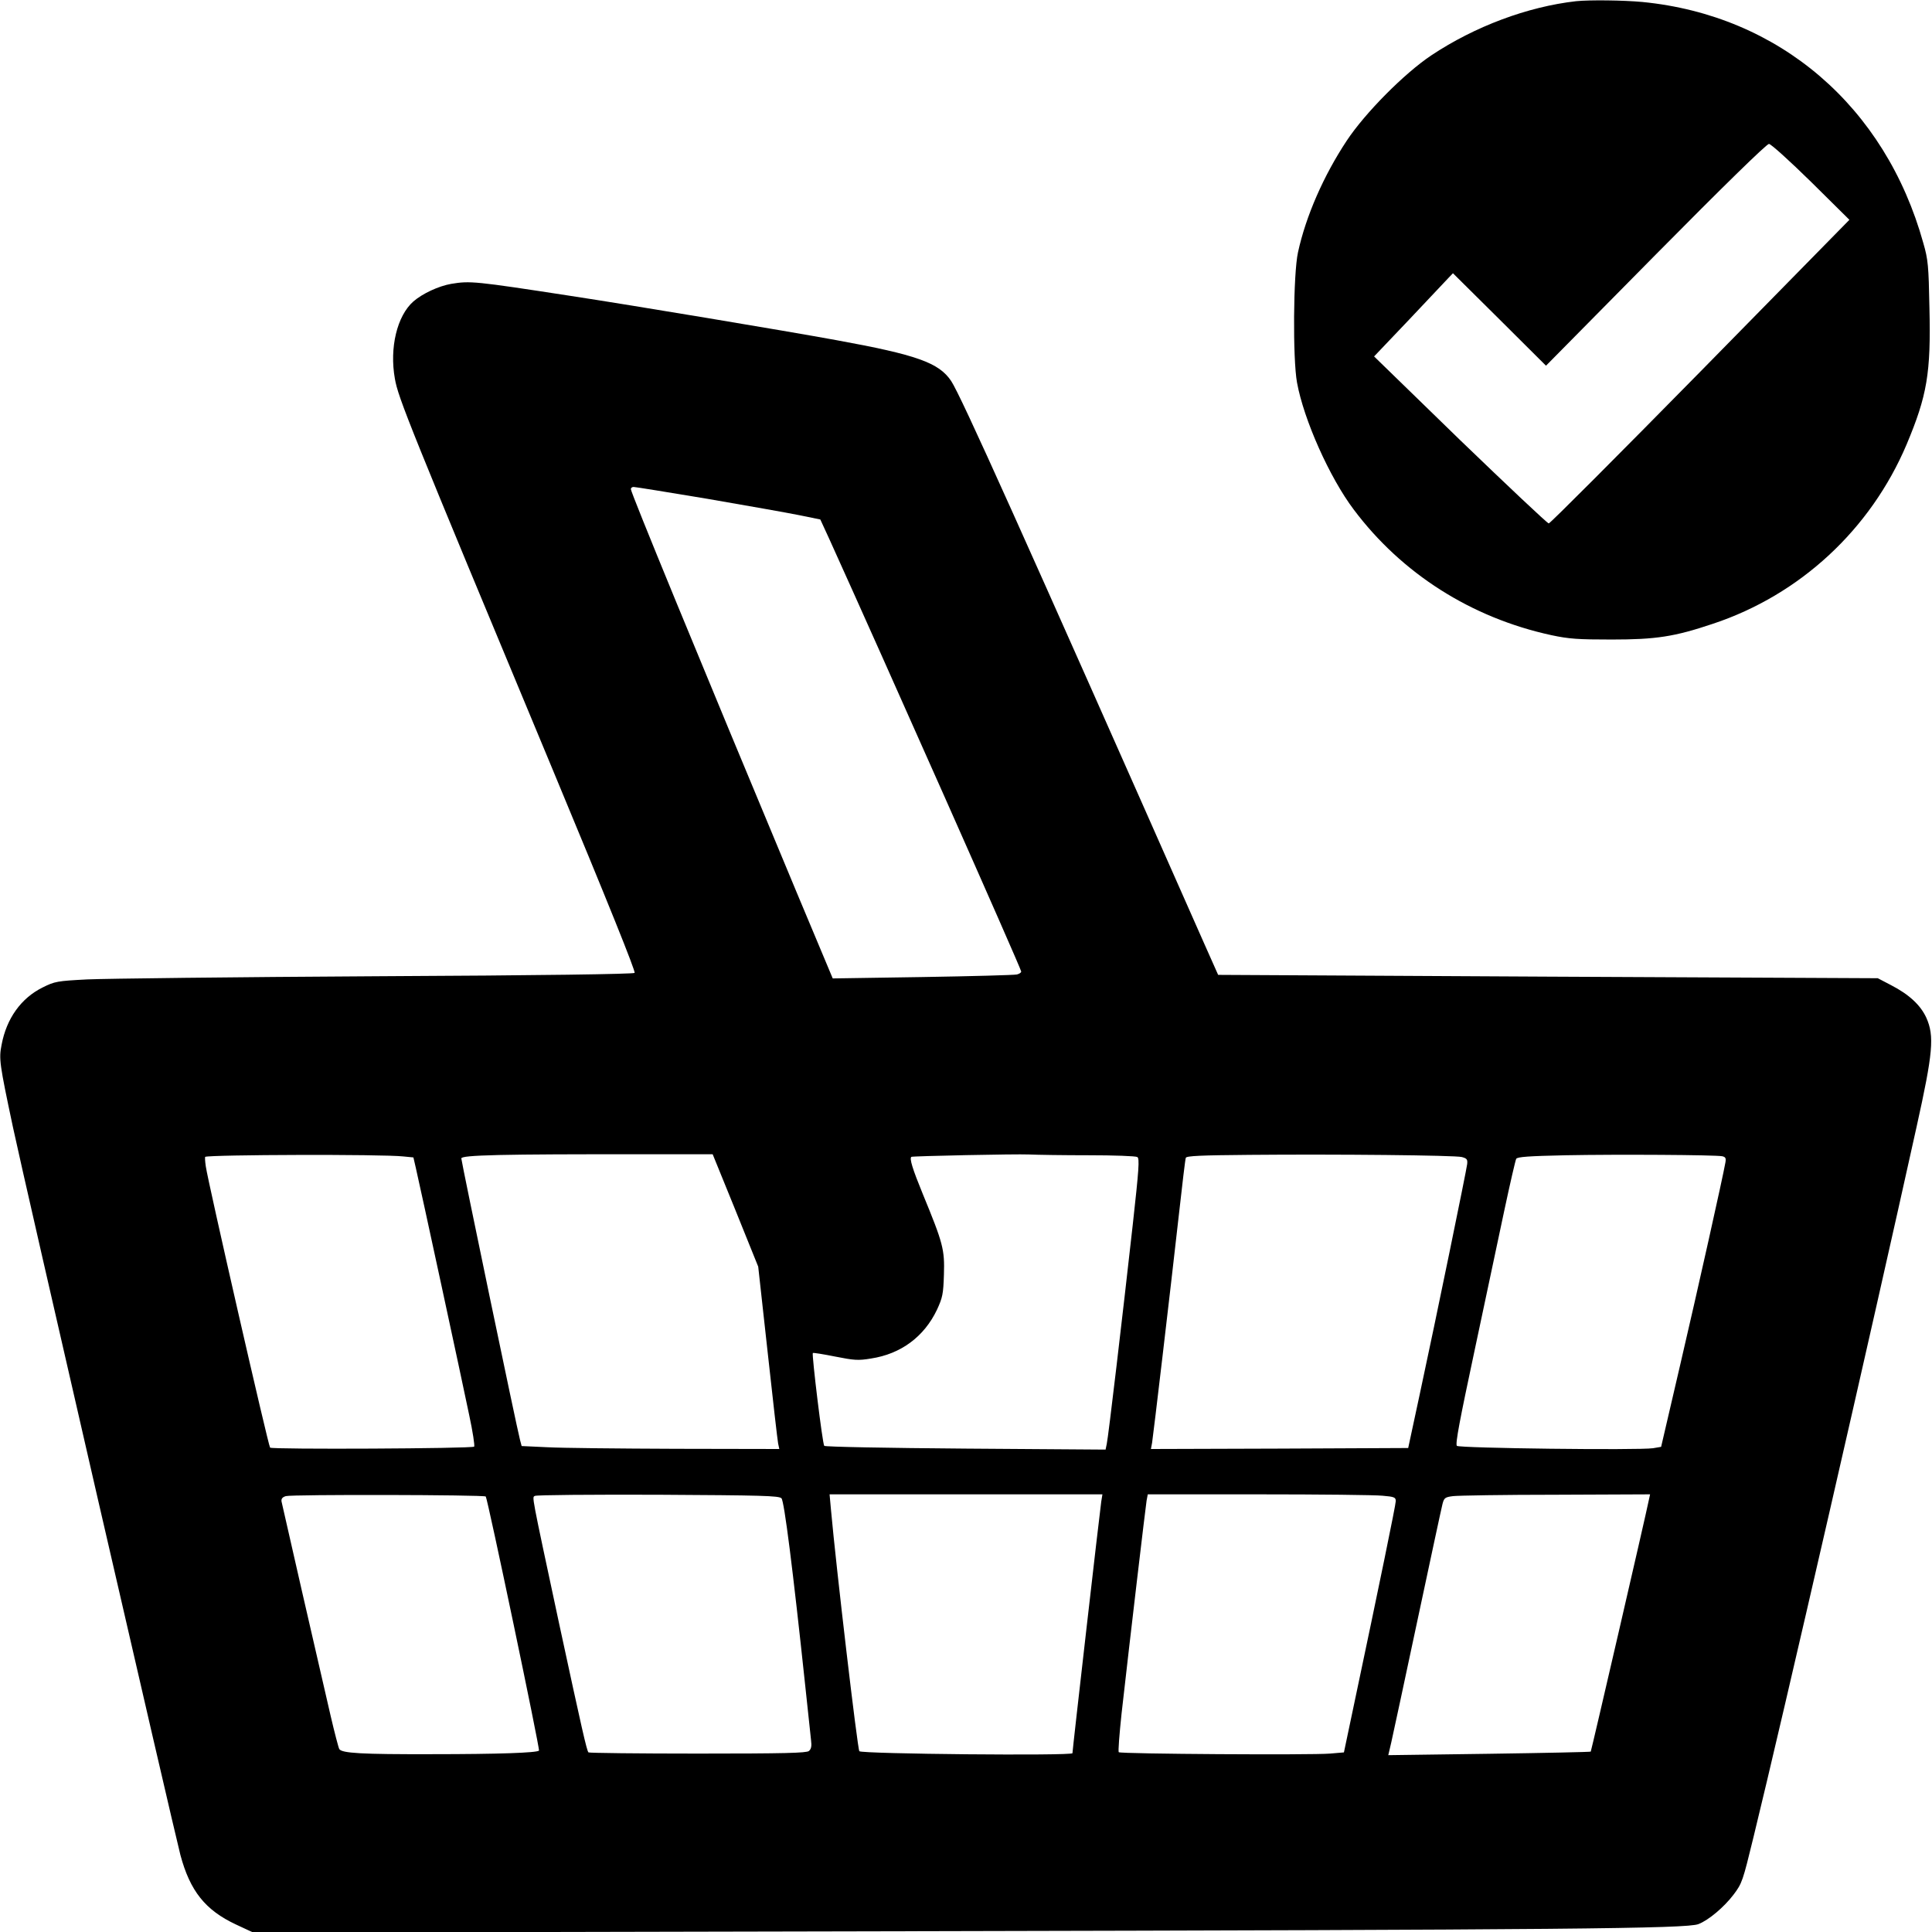 <?xml version="1.0" standalone="no"?>
<!DOCTYPE svg PUBLIC "-//W3C//DTD SVG 20010904//EN"
 "http://www.w3.org/TR/2001/REC-SVG-20010904/DTD/svg10.dtd">
<svg version="1.0" xmlns="http://www.w3.org/2000/svg"
 width="980pt" height="980pt" viewBox="0 0 980 980"
 preserveAspectRatio="xMidYMid meet">

<g transform="translate(0,980) scale(0.1,-0.1)"
fill="#000000" stroke="none">
<path d="M7995 9794 c-247 -28 -514 -128 -735 -275 -136 -91 -335 -291 -429
-433 -117 -177 -207 -382 -247 -566 -24 -109 -27 -540 -5 -660 34 -188 165
-482 288 -645 243 -324 596 -549 1003 -637 89 -19 135 -22 305 -22 224 0 318
14 514 80 442 147 799 478 982 909 104 248 124 361 116 694 -4 214 -7 245 -31
328 -193 694 -731 1155 -1425 1223 -97 9 -268 11 -336 4z m1191 -916 l195
-193 -756 -770 c-416 -423 -762 -770 -769 -770 -7 0 -209 191 -450 423 l-436
424 177 186 c97 103 187 198 200 212 l23 24 236 -234 236 -235 556 563 c337
341 564 563 575 562 10 0 106 -87 213 -192z"/>
<path d="M2288 8360 c-63 -11 -145 -49 -191 -89 -83 -73 -122 -235 -94 -392
17 -98 69 -227 801 -1984 280 -673 421 -1023 415 -1030 -7 -6 -467 -13 -1312
-17 -716 -4 -1375 -12 -1464 -16 -153 -8 -165 -10 -227 -41 -109 -54 -183
-157 -208 -291 -14 -71 -11 -94 58 -419 52 -247 812 -3547 849 -3690 49 -183
126 -280 282 -353 l88 -41 3345 7 c3322 7 3927 13 3985 36 52 20 130 86 178
149 44 58 47 69 101 290 150 613 601 2579 828 3606 83 374 91 460 49 553 -29
63 -86 117 -179 165 l-67 35 -1673 8 -1673 9 -69 155 c-931 2105 -1235 2781
-1285 2857 -62 93 -173 133 -585 208 -263 48 -1024 175 -1345 224 -488 75
-510 77 -607 61z m1299 -1090 c197 -34 407 -71 466 -83 l108 -22 46 -100 c272
-600 973 -2179 973 -2193 0 -6 -10 -12 -22 -15 -13 -3 -228 -9 -479 -13 l-455
-7 -184 439 c-502 1203 -840 2025 -840 2043 0 6 6 11 14 11 8 0 176 -27 373
-60z m-1541 -3336 l51 -5 12 -52 c20 -85 237 -1090 271 -1255 18 -84 29 -156
25 -160 -10 -10 -1026 -15 -1035 -5 -9 9 -316 1352 -326 1426 -4 26 -5 48 -3
49 27 11 895 14 1005 2z m1685 -274 l115 -285 48 -435 c26 -239 50 -447 53
-462 l6 -28 -524 1 c-288 1 -582 4 -654 8 l-129 6 -8 30 c-16 59 -298 1414
-298 1429 0 17 199 22 930 21 l345 0 116 -285z m1793 280 c127 0 237 -4 245
-9 12 -7 8 -62 -23 -342 -52 -466 -124 -1078 -132 -1113 l-6 -29 -710 5 c-401
3 -713 9 -717 14 -9 9 -64 464 -58 471 3 2 53 -6 113 -18 96 -19 117 -21 182
-10 152 23 270 111 335 248 28 61 32 79 35 178 4 127 -4 158 -107 408 -52 127
-69 181 -58 189 6 4 531 15 596 12 41 -2 178 -4 305 -4z m1891 -9 c26 -7 30
-12 27 -37 -4 -33 -155 -770 -241 -1169 l-58 -270 -652 -3 -653 -2 6 32 c6 38
90 748 136 1158 17 151 32 281 35 287 3 10 81 13 322 15 443 4 1042 -2 1078
-11z m1321 4 c17 -4 20 -10 16 -32 -12 -70 -141 -648 -229 -1025 l-97 -417
-41 -7 c-75 -11 -983 0 -995 12 -9 9 15 133 89 480 55 258 123 580 152 716 29
136 56 253 60 260 6 10 65 14 251 18 261 5 759 2 794 -5z m-6272 -1726 c9 -9
276 -1283 270 -1289 -12 -11 -206 -18 -544 -18 -358 -1 -456 5 -469 26 -4 7
-24 83 -44 169 -60 258 -245 1066 -249 1087 -2 14 5 22 22 27 29 9 1005 7
1014 -2z m1500 -9 c14 -15 57 -353 121 -955 13 -126 27 -249 29 -272 4 -30 1
-45 -11 -55 -13 -10 -120 -13 -564 -13 -301 0 -550 3 -554 6 -9 10 -32 112
-149 654 -144 673 -137 638 -123 647 7 5 287 7 624 6 529 -3 614 -5 627 -18z
m1622 -17 c-6 -38 -146 -1260 -146 -1276 0 -14 -1067 -4 -1081 10 -9 9 -118
935 -144 1226 l-7 77 692 0 692 0 -6 -37z m1427 30 c59 -5 67 -8 67 -27 0 -19
-85 -432 -211 -1028 l-52 -247 -71 -6 c-91 -8 -1062 -2 -1071 7 -4 3 3 91 14
195 45 400 122 1050 127 1081 l6 32 562 0 c308 0 591 -3 629 -7z m1350 -25
c-14 -71 -291 -1269 -294 -1273 -2 -2 -234 -7 -515 -11 l-512 -7 15 64 c8 35
68 314 133 620 65 305 122 571 127 590 8 31 13 35 54 40 24 3 259 7 521 7
l478 2 -7 -32z"/>
</g>
</svg>
